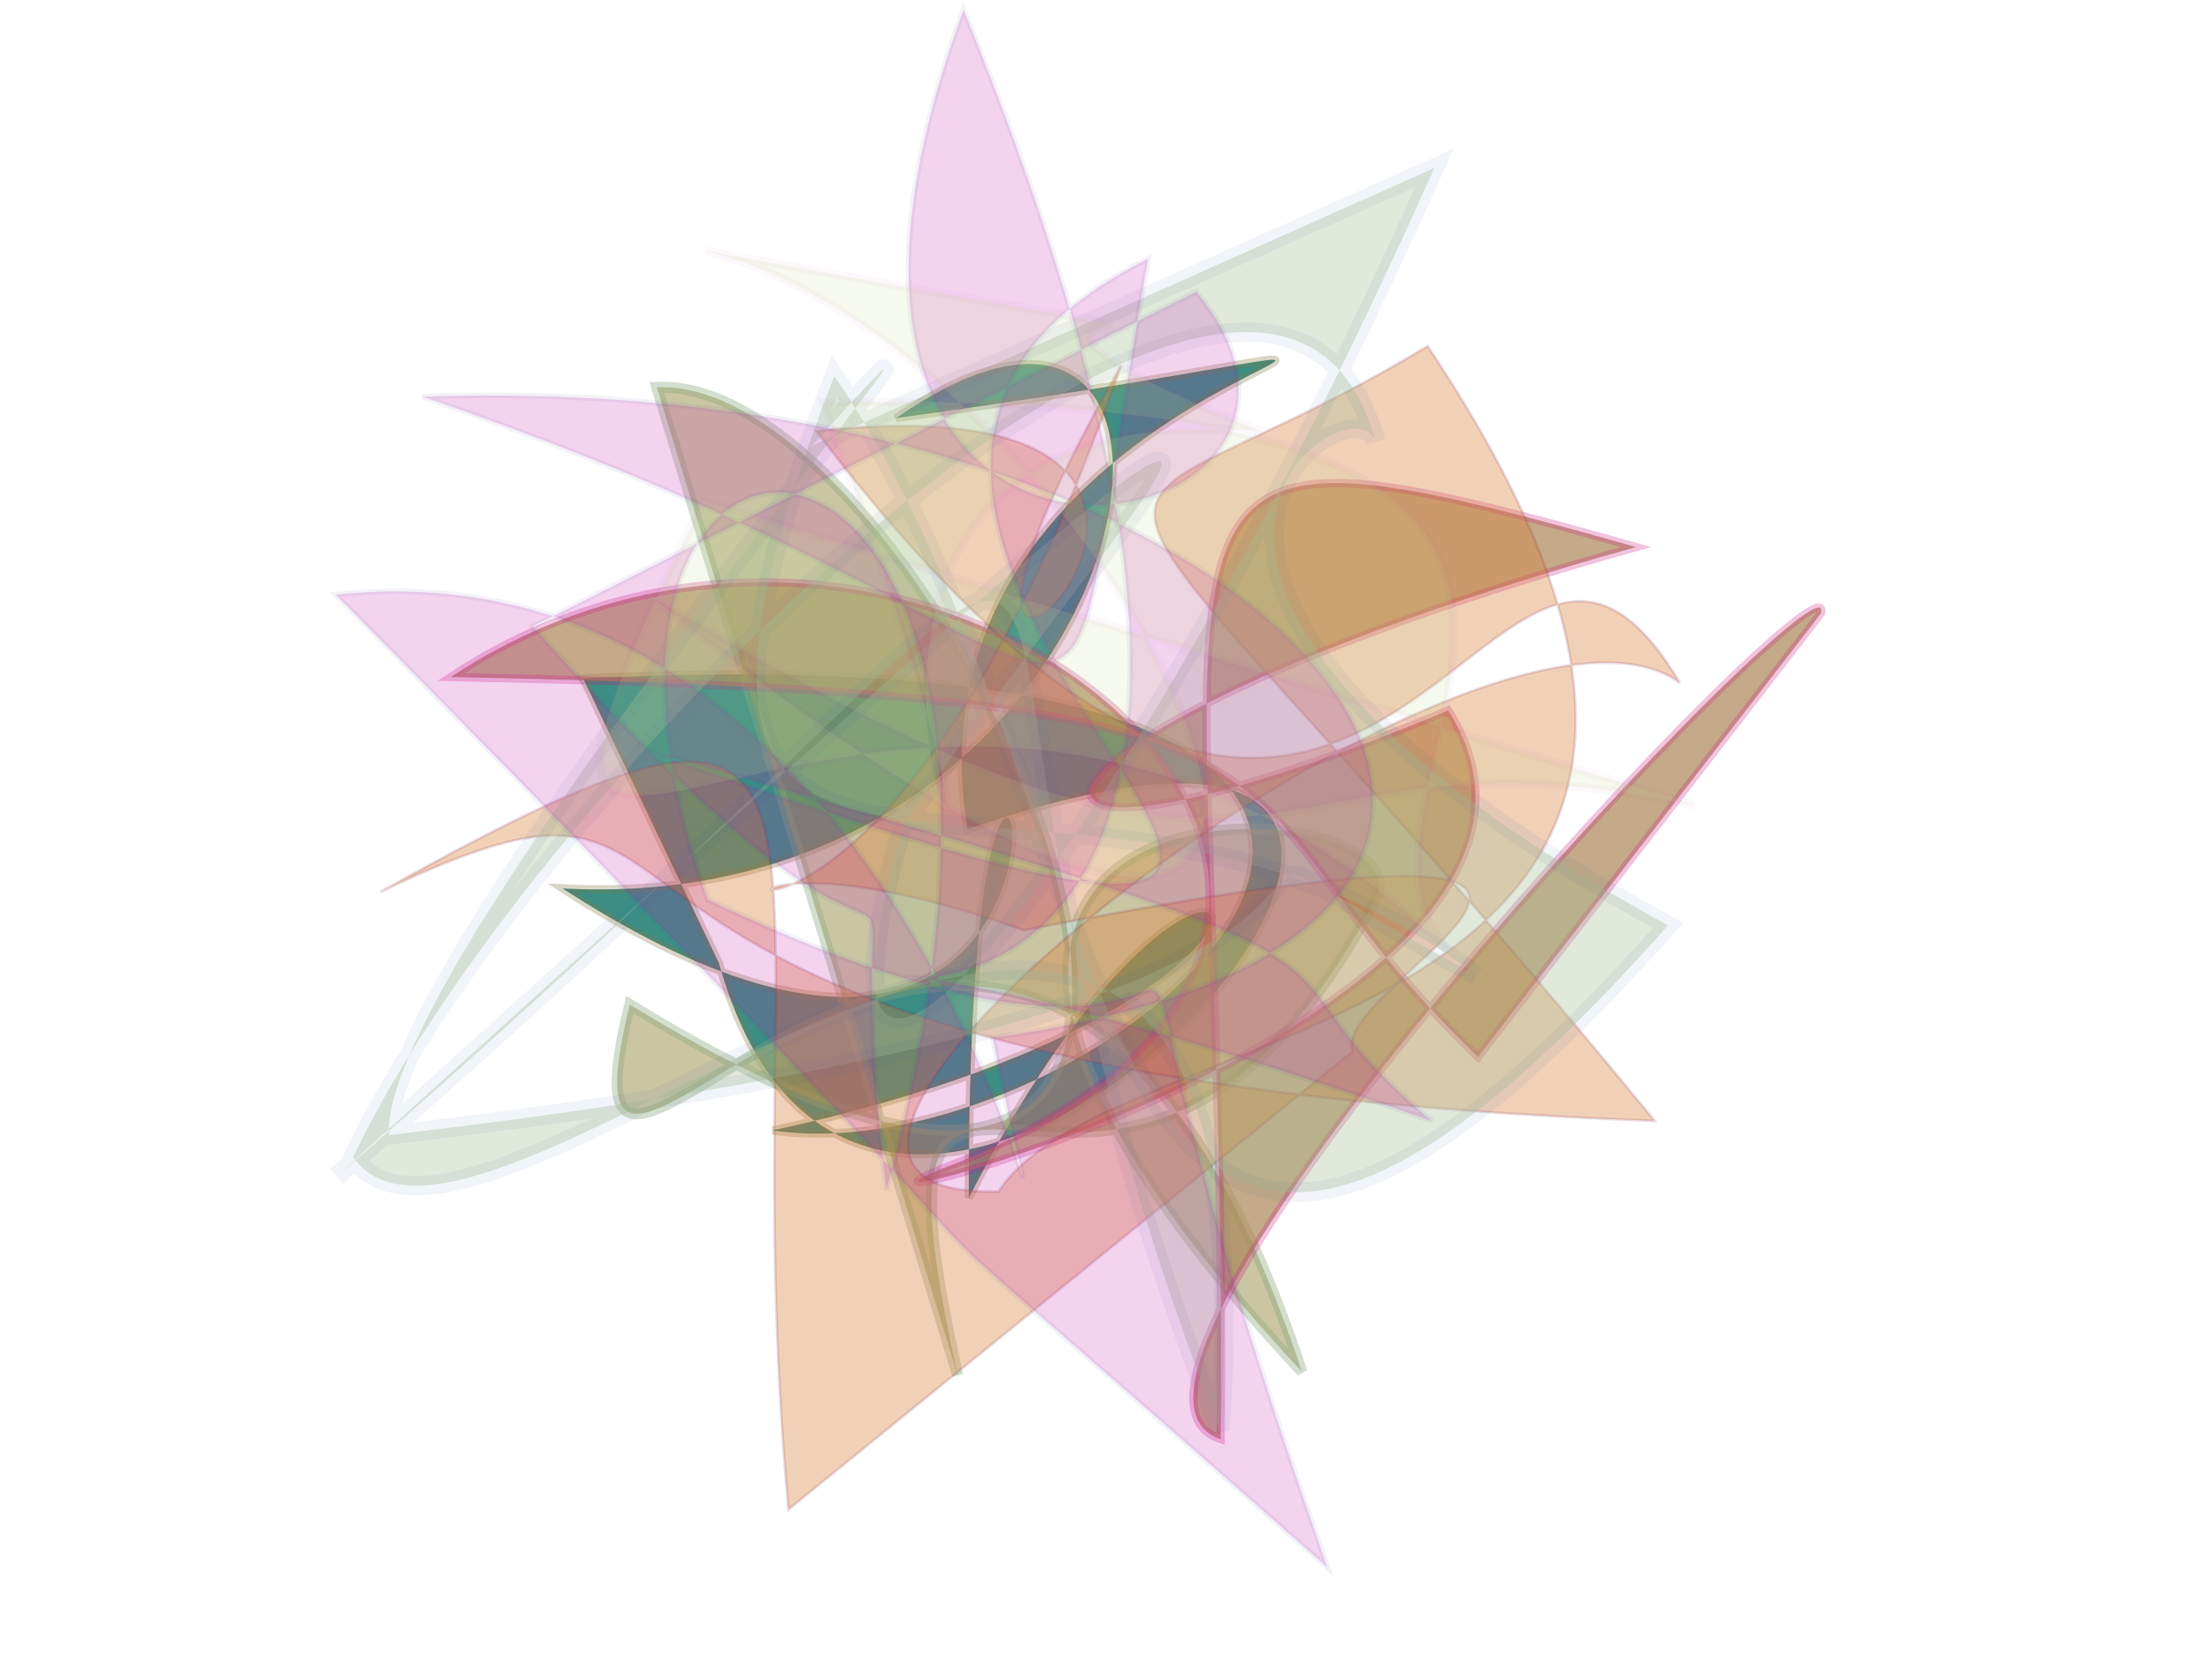 <?xml version="1.0" encoding="UTF-8"?>
<svg width="800px" height="600px" viewBox="0 0 800 600" version="1.1" xmlns="http://www.w3.org/2000/svg" xmlns:xlink="http://www.w3.org/1999/xlink">
  <defs></defs>
  <g stroke="none" stroke-width="1" fill="none" fill-rule="evenodd">
    
    <path stroke="#857642" stroke-width="3" fill="#097165" opacity="0.792" stroke-opacity="0.378" transform="rotate(-26.0 400 300)" d="M 254,168  C 641,334 346,415 244,345 C 477,402 463,273 297,398 C 437,110 358,472 214,233 C 403,338 560,108 397,133 C 693,230 408,101 355,278 C 645,313 213,500 253,282 Z"></path>
<path stroke="#8AA87C" stroke-width="4" fill="#9B9454" opacity="0.528" stroke-opacity="0.704" transform="rotate(-79.0 400 300)" d="M 526,110  C 551,214 185,463 305,143 C 157,136 504,248 221,407 C 403,156 439,408 395,401 C 202,343 368,210 196,285 Z"></path>
<path stroke="#CA1C84" stroke-width="3" fill="#AC8857" opacity="0.71" stroke-opacity="0.37" transform="rotate(19.0 400 300)" d="M 619,142  C 617,110 441,496 511,495 C 400,163 336,153 548,141 C 342,283 349,356 503,219 C 606,301 316,491 389,431 C 569,274 284,161 158,325 C 487,219 420,272 554,334 Z"></path>
<path stroke="#742345" stroke-width="1" fill="#D67B3A" opacity="0.359" stroke-opacity="0.432" transform="rotate(-27.0 400 300)" d="M 186,467  C 278,237 381,192 156,201 C 321,205 139,267 529,484 C 452,133 419,209 583,197 C 619,499 374,359 306,399 C 186,342 570,269 609,347 C 600,208 433,461 372,124 C 572,200 286,281 481,153 C 259,366 231,186 357,319 C 629,397 447,385 443,412 Z"></path>
<path stroke="#33589D" stroke-width="7" fill="#A4BC93" opacity="0.335" stroke-opacity="0.208" transform="rotate(-43.0 400 300)" d="M 650,206  C 391,316 201,337 347,249 C 499,215 695,210 111,202 C 585,220 425,127 282,487 C 538,248 109,286 120,201 C 263,144 634,137 567,264 C 579,242 442,212 525,464 C 197,495 411,306 440,113 C 195,232 430,241 462,430 C 404,257 518,486 135,204 C 175,154 578,112 417,126 Z"></path>
<path stroke="#433C9D" stroke-width="2" fill="#C41AAC" opacity="0.194" stroke-opacity="0.35" transform="rotate(-140.0 400 300)" d="M 500,470  C 379,448 542,248 630,494 C 114,222 675,130 242,295 C 347,295 254,346 546,215 C 136,368 611,261 521,468 C 407,268 414,368 690,261 C 456,472 199,419 383,216 C 240,101 509,351 668,186 C 174,140 487,155 167,147 C 491,339 222,259 494,188 C 687,301 515,447 377,149 C 512,277 354,186 606,223 Z"></path>
<path stroke="#BB47A5" stroke-width="3" fill="#C4DD8A" opacity="0.153" stroke-opacity="0.24" transform="rotate(6.0 400 300)" d="M 243,197  C 148,447 310,163 527,330 C 468,276 639,114 282,157 C 440,478 207,154 441,151 C 272,102 519,129 234,107 C 396,130 594,470 225,232 C 486,355 437,251 611,269 Z"></path>

  </g>
</svg>
